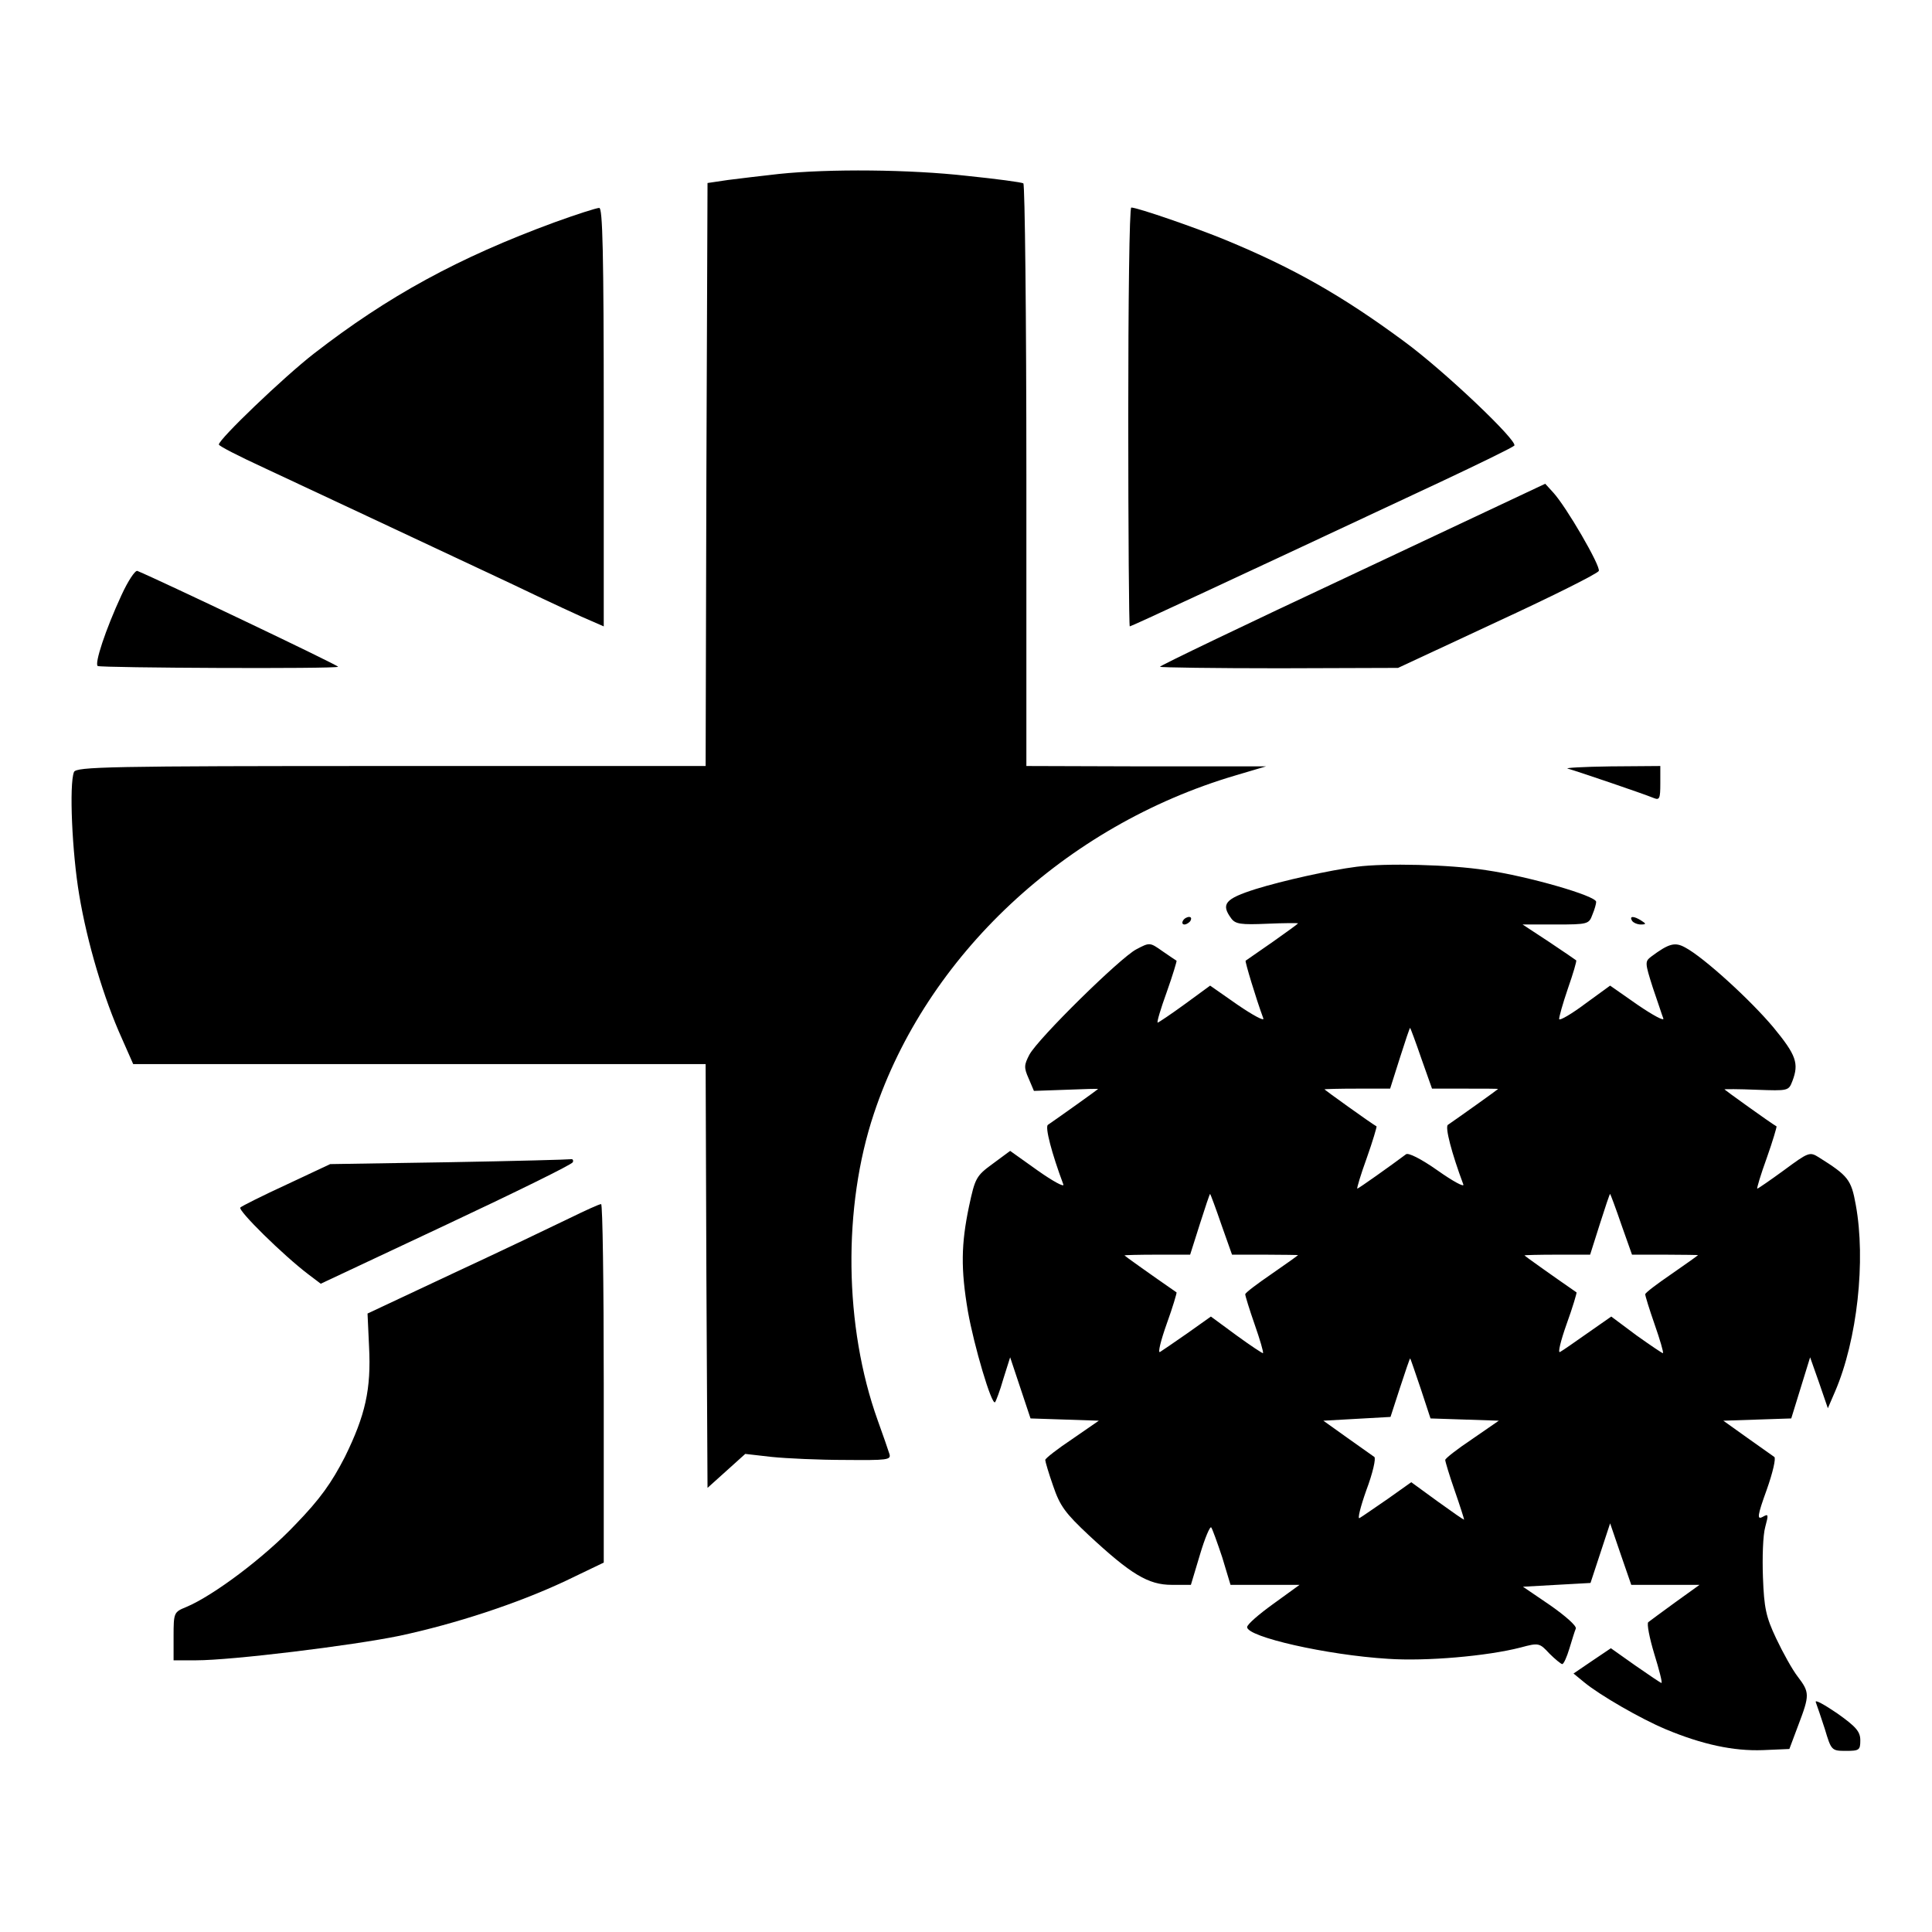 <?xml version="1.0" standalone="no"?>
<!DOCTYPE svg PUBLIC "-//W3C//DTD SVG 20010904//EN"
 "http://www.w3.org/TR/2001/REC-SVG-20010904/DTD/svg10.dtd">
<svg version="1.0" xmlns="http://www.w3.org/2000/svg"
 width="512pt" height="512pt" viewBox="0 0 512 512"
 preserveAspectRatio="xMidYMid meet">
<g transform="translate(0,512) scale(0.1,-0.1)"
fill="#000000" stroke="none">
<path d="M2064 4659 c-44 -5 -105 -12 -135 -16 l-54 -8 -3 -773 -2 -772 -834
0 c-751 0 -834 -2 -840 -16 -13 -33 -5 -214 14 -326 21 -126 65 -274 113 -380
l30 -68 758 0 759 0 2 -561 3 -562 50 45 50 45 70 -8 c39 -4 126 -8 194 -8
113 -1 123 0 118 16 -3 10 -17 50 -31 89 -89 248 -93 565 -10 813 139 418 507
763 958 896 l81 24 -317 0 -318 1 0 769 c0 424 -4 772 -8 775 -4 3 -72 12
-150 20 -150 17 -364 19 -498 5z"/>
<path d="M1470 4531 c-256 -94 -442 -196 -638 -348 -81 -63 -252 -227 -252
-241 0 -4 53 -31 118 -61 141 -66 406 -190 655 -307 100 -48 197 -93 215 -100
l32 -14 0 555 c0 438 -3 555 -12 554 -7 0 -60 -17 -118 -38z"/>
<path d="M2990 4015 c0 -305 2 -555 4 -555 4 0 258 118 826 384 102 48 188 90
193 95 11 11 -185 198 -293 277 -164 121 -293 194 -472 268 -80 33 -234 86
-250 86 -5 0 -8 -250 -8 -555z"/>
<path d="M3583 3597 c-282 -132 -511 -242 -509 -244 2 -2 145 -4 317 -4 l314
1 264 123 c145 67 265 127 268 134 5 13 -86 170 -121 208 l-21 23 -512 -241z"/>
<path d="M322 3543 c-43 -93 -72 -182 -63 -188 10 -5 631 -8 637 -2 3 3 -476
231 -532 254 -6 2 -25 -27 -42 -64z"/>
<path d="M4155 3083 c22 -6 199 -66 228 -78 15 -6 17 -1 17 39 l0 46 -132 -1
c-73 -1 -124 -4 -113 -6z"/>
<path d="M3595 2823 c-71 -9 -196 -37 -267 -59 -82 -26 -93 -40 -65 -78 11
-15 26 -17 95 -14 45 2 82 2 82 1 0 -1 -30 -23 -67 -49 -38 -26 -70 -49 -72
-50 -2 -2 27 -99 47 -153 3 -8 -27 8 -68 36 l-73 51 -67 -49 c-37 -27 -70 -49
-72 -49 -3 0 8 37 24 81 16 45 27 82 26 83 -2 1 -18 12 -37 25 -34 24 -34 24
-70 5 -42 -22 -259 -235 -283 -279 -14 -27 -15 -34 -2 -63 l14 -33 85 3 c47 2
85 3 85 2 0 -1 -108 -78 -133 -95 -8 -6 10 -75 41 -158 3 -8 -27 8 -68 37
l-73 52 -46 -34 c-44 -32 -47 -38 -63 -113 -21 -100 -22 -166 -3 -278 16 -91
63 -250 72 -241 2 2 13 30 22 62 l18 57 27 -81 27 -81 91 -3 90 -3 -71 -49
c-39 -26 -71 -51 -71 -55 0 -4 9 -35 21 -69 18 -53 32 -72 95 -131 111 -103
157 -131 219 -131 l51 0 24 80 c13 44 27 77 30 72 3 -4 16 -40 29 -79 l22 -73
92 0 91 0 -69 -50 c-39 -28 -70 -55 -70 -62 0 -26 211 -74 373 -84 101 -7 263
7 352 30 48 13 50 12 76 -16 15 -15 31 -28 34 -28 4 0 12 18 19 41 7 23 14 46
17 53 3 7 -28 34 -68 62 l-72 49 89 5 90 5 26 79 26 79 28 -82 28 -81 91 0 90
0 -64 -46 c-36 -26 -68 -50 -72 -53 -4 -4 3 -41 16 -84 13 -42 22 -77 19 -77
-2 0 -33 21 -69 46 l-65 46 -49 -33 -50 -34 28 -23 c41 -34 150 -97 217 -125
96 -40 179 -58 257 -55 l70 3 24 64 c30 79 30 86 -2 128 -14 18 -39 63 -57
101 -27 57 -32 81 -35 162 -2 53 0 112 6 133 9 34 9 36 -7 27 -15 -8 -14 3 11
72 16 45 25 84 20 87 -4 3 -37 26 -72 51 l-63 45 90 3 90 3 25 81 25 81 24
-68 23 -67 19 44 c59 137 82 348 55 495 -12 67 -20 77 -98 126 -24 15 -27 14
-92 -34 -37 -27 -69 -49 -71 -49 -2 0 9 37 25 81 16 45 27 83 26 84 -16 9
-138 97 -138 98 0 1 38 1 85 -1 84 -3 85 -3 95 23 18 47 10 69 -50 142 -61 73
-185 186 -234 212 -27 15 -43 11 -90 -24 -17 -13 -17 -16 4 -82 13 -37 25 -75
28 -82 3 -8 -27 8 -68 36 l-73 51 -66 -48 c-36 -27 -67 -45 -69 -41 -1 4 9 40
23 81 14 40 24 74 22 75 -1 1 -33 23 -72 49 l-70 46 88 0 c85 0 88 1 97 26 6
14 10 29 10 34 0 16 -181 68 -292 84 -96 15 -267 19 -343 9z m172 -509 l28
-79 88 0 c48 0 87 0 87 -1 0 -1 -108 -78 -133 -95 -8 -6 10 -75 41 -158 3 -8
-27 8 -68 37 -44 31 -78 48 -84 43 -40 -30 -126 -91 -129 -91 -2 0 9 37 25 81
16 45 27 83 26 84 -16 9 -138 97 -138 98 0 1 39 2 87 2 l87 0 26 82 c14 44 26
80 27 79 1 -1 15 -38 30 -82z m-530 -440 l28 -79 88 0 c48 0 87 -1 87 -1 0 -1
-31 -23 -70 -50 -38 -26 -70 -50 -70 -54 0 -4 11 -40 25 -80 14 -40 24 -74 22
-76 -1 -1 -33 20 -70 47 l-68 50 -62 -44 c-34 -24 -67 -46 -73 -50 -6 -3 2 30
18 75 16 44 27 82 26 83 -68 47 -138 97 -138 98 0 1 39 2 87 2 l87 0 26 82
c14 44 26 80 27 79 1 -1 15 -38 30 -82z m1060 0 l28 -79 88 0 c48 0 87 -1 87
-1 0 -1 -31 -23 -70 -50 -38 -26 -70 -50 -70 -54 0 -4 11 -40 25 -80 14 -40
24 -74 22 -76 -1 -1 -32 20 -70 47 l-67 50 -63 -44 c-34 -24 -67 -47 -73 -50
-6 -3 2 30 18 75 16 44 27 82 26 83 -68 47 -138 97 -138 98 0 1 39 2 87 2 l87
0 26 82 c14 44 26 80 27 79 1 -1 15 -38 30 -82z m-532 -434 l26 -79 91 -3 90
-3 -71 -49 c-39 -26 -71 -51 -71 -55 0 -4 11 -41 25 -81 14 -40 25 -75 25 -77
0 -2 -31 20 -70 48 l-70 51 -62 -44 c-35 -24 -68 -47 -75 -51 -6 -4 2 29 18
74 17 45 26 85 21 88 -4 3 -37 26 -72 51 l-63 45 89 5 89 5 25 77 c14 43 26
78 27 78 1 0 13 -36 28 -80z"/>
<path d="M3135 2680 c-3 -5 -2 -10 4 -10 5 0 13 5 16 10 3 6 2 10 -4 10 -5 0
-13 -4 -16 -10z"/>
<path d="M4325 2680 c3 -5 14 -10 23 -10 15 0 15 2 2 10 -20 13 -33 13 -25 0z"/>
<path d="M1190 2040 l-315 -5 -115 -54 c-63 -29 -119 -57 -123 -61 -8 -7 114
-127 180 -177 l33 -25 332 156 c183 86 334 160 336 166 2 5 0 9 -5 8 -4 -1
-150 -5 -323 -8z"/>
<path d="M1510 1892 c-41 -20 -179 -86 -306 -145 l-230 -108 4 -87 c6 -114
-10 -183 -64 -293 -35 -68 -65 -111 -131 -179 -82 -87 -218 -189 -290 -219
-32 -13 -33 -15 -33 -77 l0 -64 60 0 c94 0 413 39 539 65 149 32 311 85 439
145 l102 49 0 475 c0 262 -3 476 -7 475 -5 0 -42 -17 -83 -37z"/>
<path d="M4812 609 c3 -8 14 -40 24 -71 17 -57 18 -58 56 -58 35 0 38 2 38 28
0 23 -11 36 -62 72 -34 23 -59 37 -56 29z"/>
</g>
</svg>
